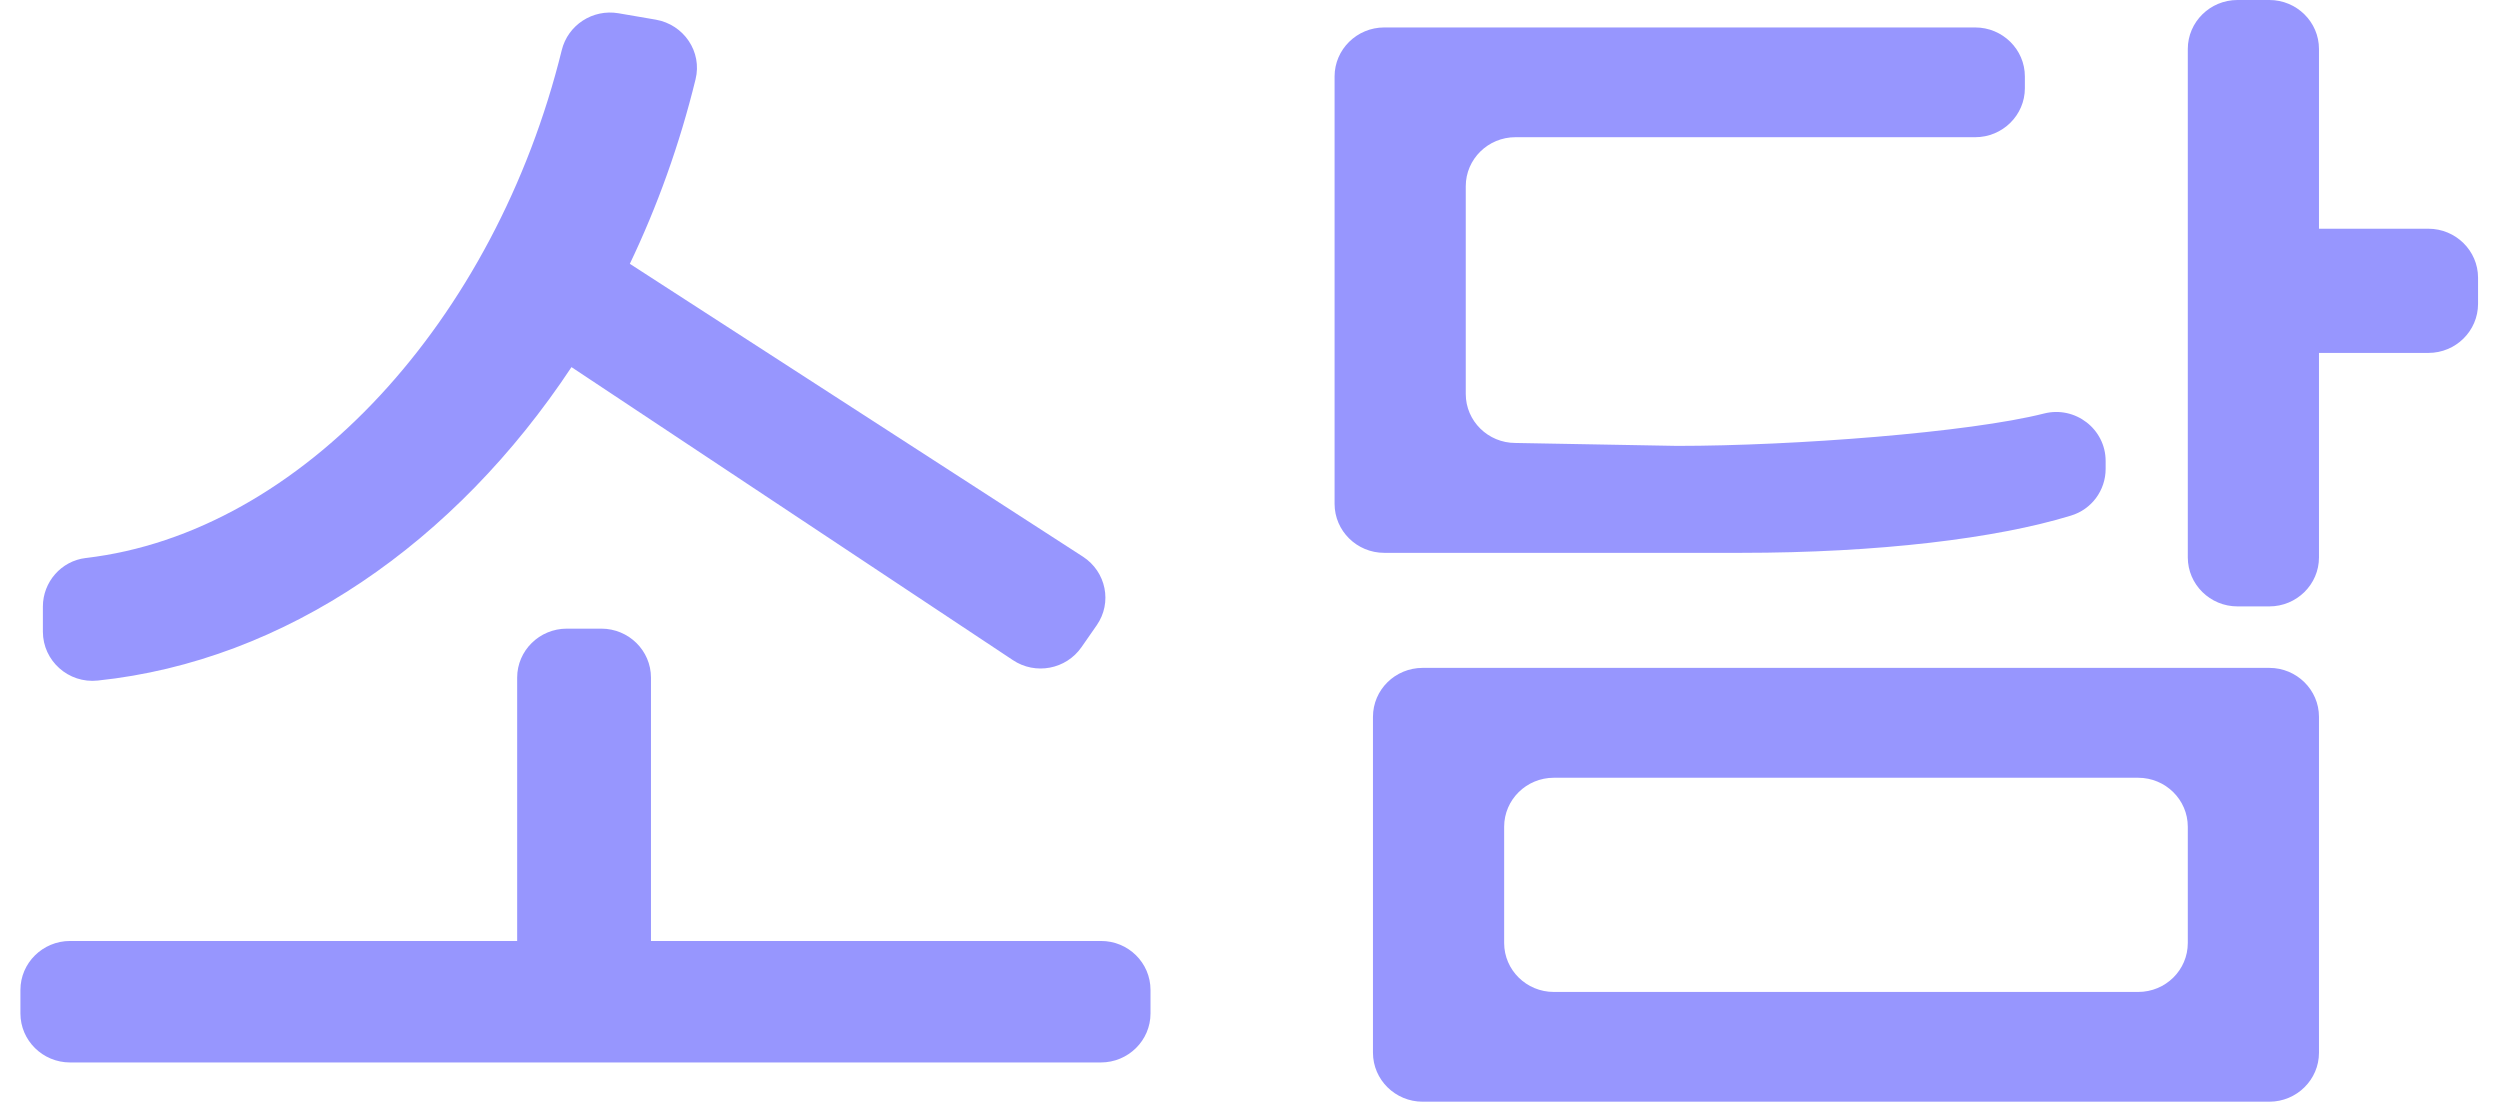<svg width="59" height="26" viewBox="0 0 59 26" fill="none" xmlns="http://www.w3.org/2000/svg">
<path d="M27.152 23.363V23.918C27.152 24.555 26.627 25.074 25.98 25.074H1.654C1.008 25.074 0.482 24.555 0.482 23.918V23.363C0.482 22.726 1.008 22.207 1.654 22.207H12.205V15.992C12.205 15.354 12.731 14.836 13.377 14.836H14.191C14.838 14.836 15.363 15.354 15.363 15.992V22.207H25.98C26.627 22.204 27.152 22.722 27.152 23.363Z" fill="#9796FE"/>
<path d="M1.012 14.908V14.314C1.012 13.738 1.443 13.238 2.023 13.169C7.123 12.575 11.691 7.541 13.257 1.185C13.403 0.59 13.987 0.209 14.597 0.313L15.477 0.464C16.141 0.58 16.576 1.224 16.415 1.872C16.039 3.41 15.51 4.876 14.864 6.226L25.557 13.137C26.105 13.493 26.255 14.221 25.882 14.757L25.524 15.272C25.159 15.798 24.436 15.935 23.903 15.578L13.487 8.664C10.749 12.798 6.74 15.596 2.308 16.061C1.618 16.136 1.012 15.596 1.012 14.908Z" fill="#9796FE"/>
<path d="M41.094 13.047H32.668C32.022 13.047 31.496 12.528 31.496 11.891V1.804C31.496 1.167 32.022 0.648 32.668 0.648H46.615C47.261 0.648 47.787 1.167 47.787 1.804V2.082C47.787 2.719 47.261 3.238 46.615 3.238H35.764C35.118 3.238 34.592 3.756 34.592 4.394V9.298C34.592 9.936 35.118 10.454 35.764 10.454L39.579 10.523C42.34 10.523 46.476 10.206 48.239 9.759C48.977 9.572 49.693 10.127 49.693 10.879V11.066C49.693 11.571 49.364 12.021 48.875 12.168C47.115 12.709 44.322 13.047 41.094 13.047Z" fill="#9796FE"/>
<path d="M32.402 16.918V24.844C32.402 25.481 32.928 26 33.574 26H53.556C54.202 26 54.728 25.481 54.728 24.844V16.918C54.728 16.28 54.202 15.762 53.556 15.762H33.574C32.928 15.762 32.402 16.277 32.402 16.918ZM50.46 23.41H36.67C36.024 23.41 35.498 22.892 35.498 22.255V19.511C35.498 18.873 36.024 18.355 36.67 18.355H50.46C51.106 18.355 51.632 18.873 51.632 19.511V22.255C51.632 22.892 51.11 23.41 50.46 23.41Z" fill="#9796FE"/>
<path d="M57.31 8.329H54.728V13.155C54.728 13.792 54.203 14.311 53.556 14.311H52.804C52.158 14.311 51.632 13.792 51.632 13.155V1.156C51.632 0.519 52.158 0 52.804 0H53.556C54.203 0 54.728 0.519 54.728 1.156V5.398H57.31C57.956 5.398 58.482 5.917 58.482 6.554V7.17C58.482 7.811 57.956 8.329 57.31 8.329Z" fill="#9796FE"/>
</svg>
